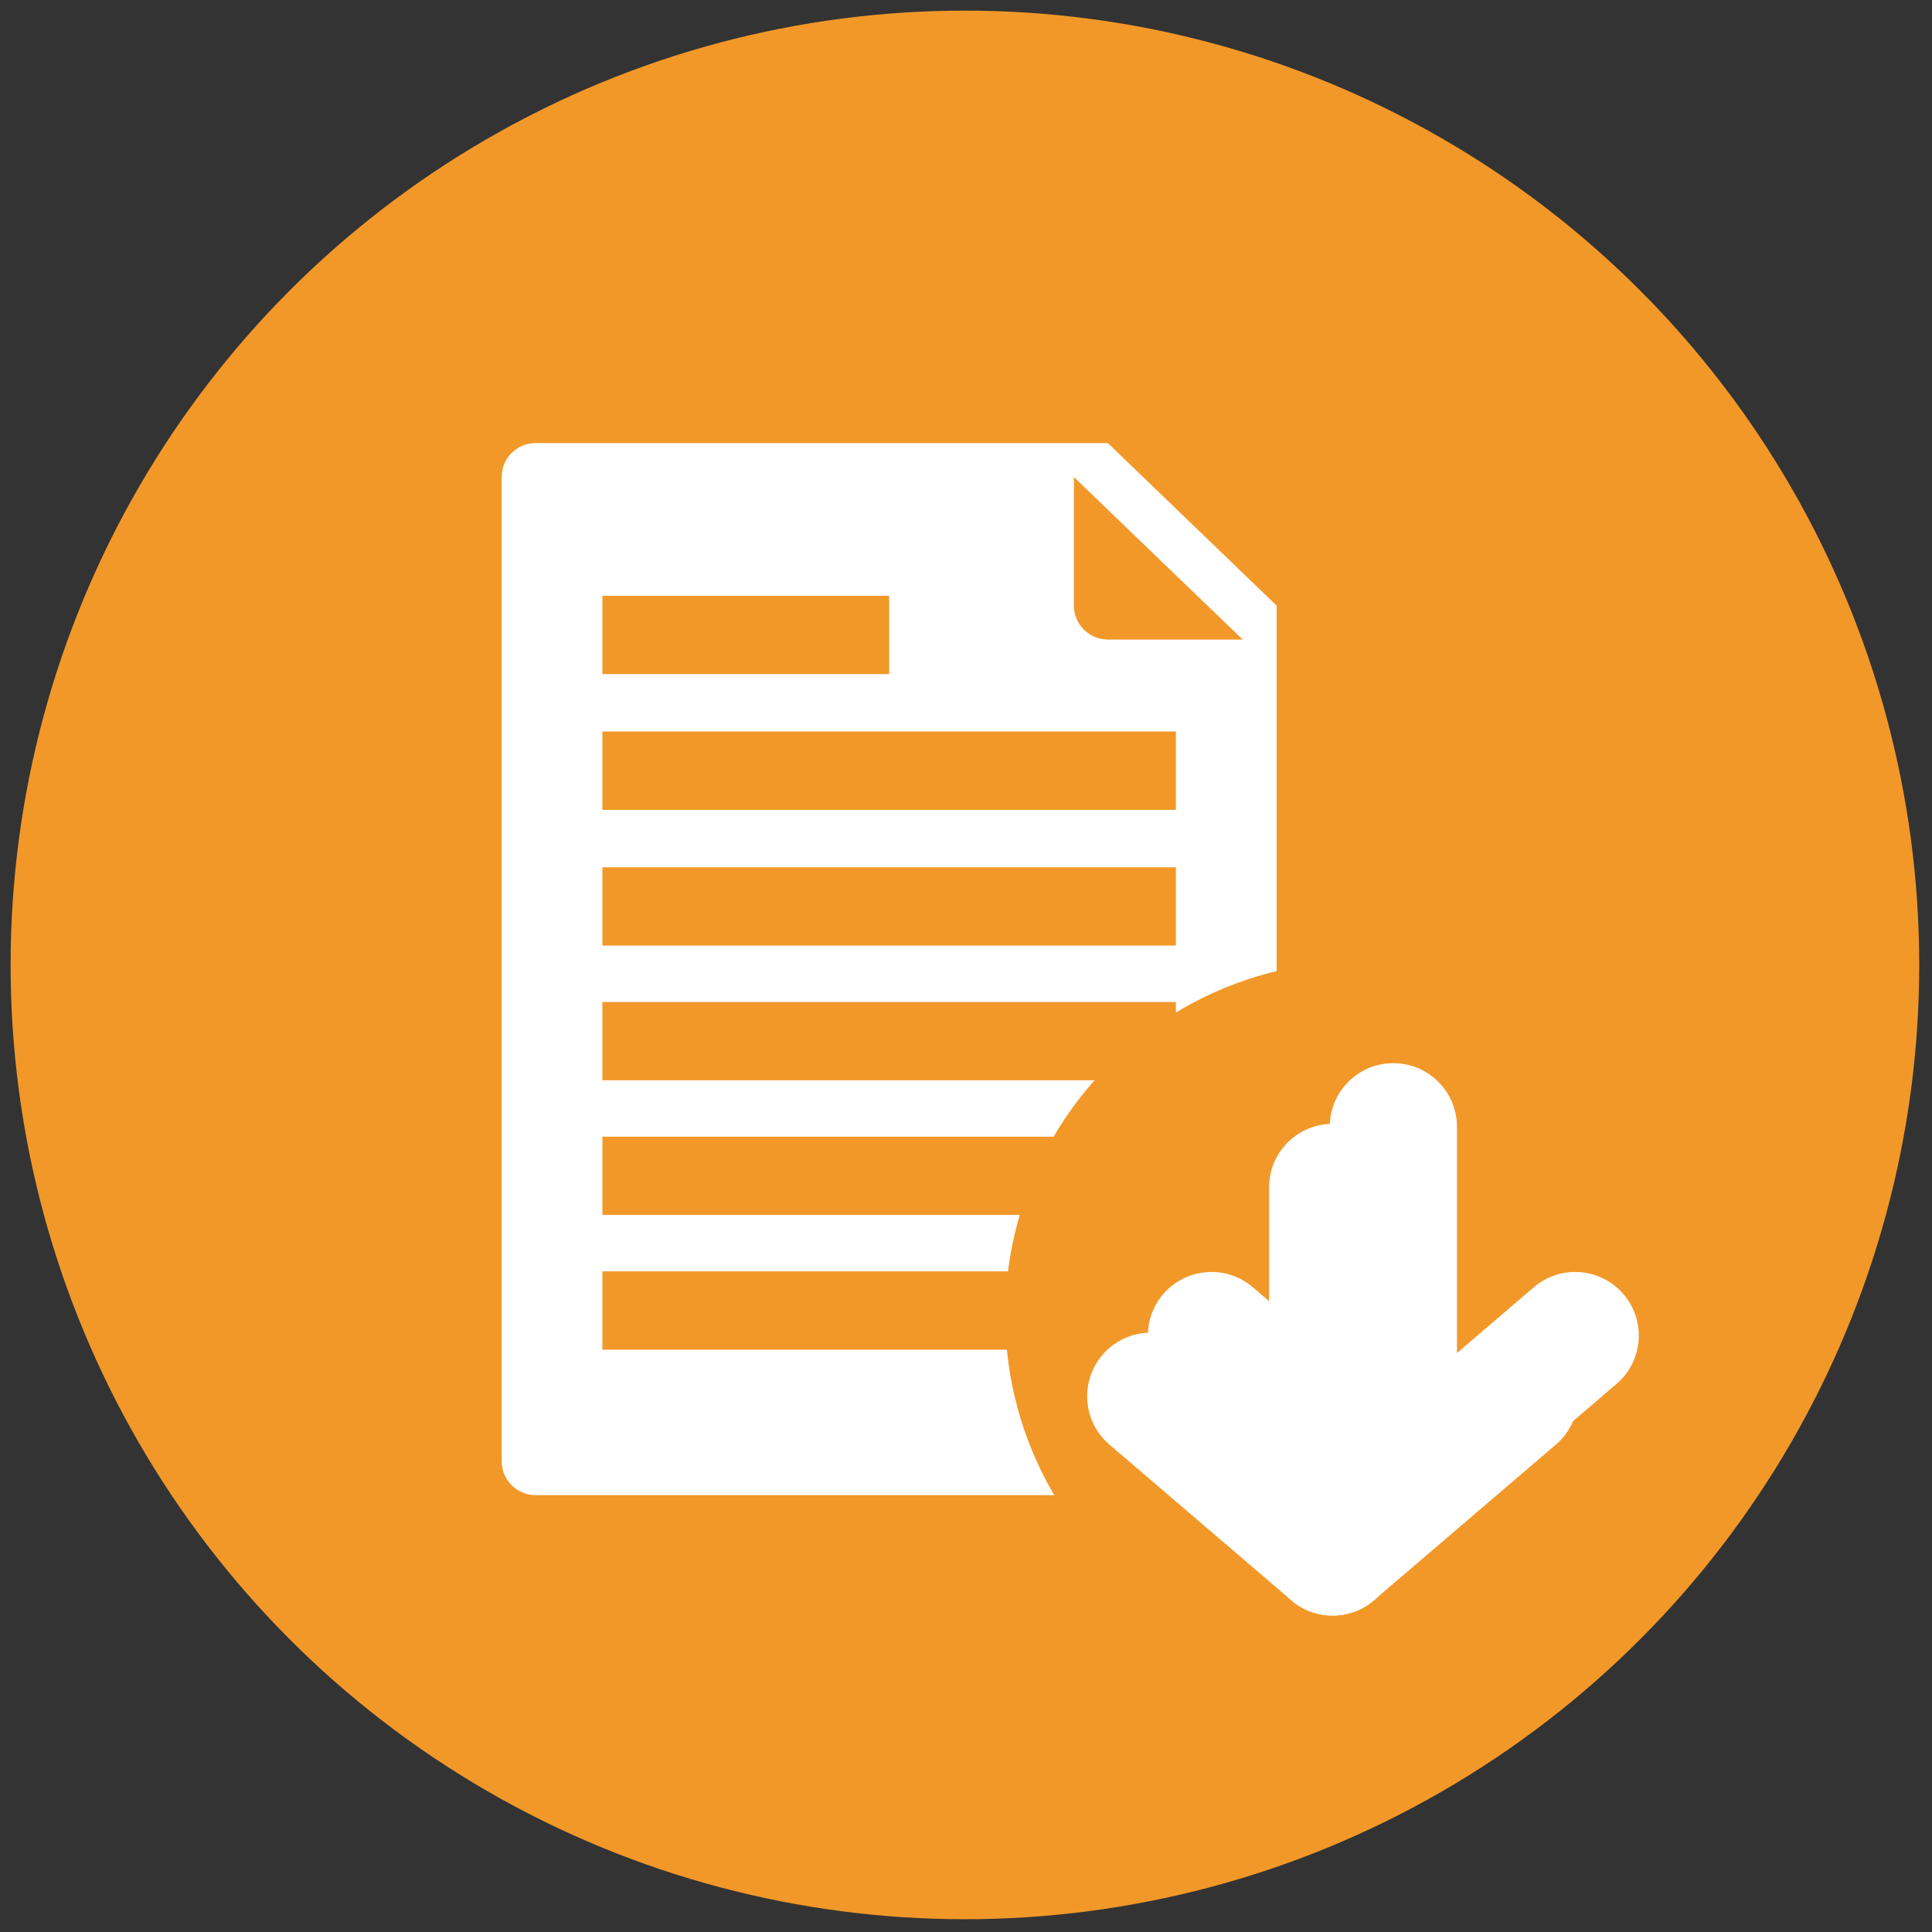 <svg xmlns="http://www.w3.org/2000/svg" xmlns:xlink="http://www.w3.org/1999/xlink" version="1.1" width="256" height="256" viewBox="0 0 256 256" xml:space="preserve">
<rect x="0" y="0" width="256" height="256" fill="#333333" stroke="none"/>
<g style="stroke: none; stroke-width: 0; stroke-dasharray: none; stroke-linecap: butt; stroke-linejoin: miter; stroke-miterlimit: 10; fill: none; fill-rule: nonzero; opacity: 1;" transform="translate(1.407 1.407) scale(2.81 2.81)">
	<circle cx="45" cy="45" r="45" style="stroke: none; stroke-width: 1; stroke-dasharray: none; stroke-linecap: butt; stroke-linejoin: miter; stroke-miterlimit: 10; fill: #f29829; fill-rule: nonzero; opacity: 1;" transform="  matrix(1 0 0 1 0 0) "/>
	<path d="M 48.876 23.254 H 21.894 c -0.884 0 -1.6 0.717 -1.6 1.6 v 46.411 c 0 0.884 0.716 1.6 1.6 1.6 h 33.341 c 0.884 0 1.6 -0.717 1.6 -1.6 V 30.918 L 48.876 23.254 z M 25.043 30.456 h 13.522 v 3.692 H 25.043 V 30.456 z M 52.087 66.005 H 25.043 v -3.692 h 27.044 V 66.005 z M 52.087 59.654 H 25.043 v -3.692 h 27.044 V 59.654 z M 52.087 53.302 H 25.043 V 49.61 h 27.044 V 53.302 z M 52.087 46.951 H 25.043 v -3.692 h 27.044 V 46.951 z M 52.087 40.549 H 25.043 v -3.692 h 27.044 V 40.549 z M 48.876 32.518 c -0.884 0 -1.6 -0.717 -1.6 -1.6 v -6.063 l 7.96 7.664 H 48.876 z" style="stroke: none; stroke-width: 1; stroke-dasharray: none; stroke-linecap: butt; stroke-linejoin: miter; stroke-miterlimit: 10; fill: #f29829; opacity: 1;" transform=" matrix(1 0 0 1 0 0) " stroke-linecap="round"/>
	<path d="M 51.738 20.392 H 24.756 c -0.884 0 -1.6 0.717 -1.6 1.6 v 46.411 c 0 0.884 0.716 1.6 1.6 1.6 h 33.341 c 0.884 0 1.6 -0.717 1.6 -1.6 V 28.055 L 51.738 20.392 z M 27.905 27.594 h 13.522 v 3.692 H 27.905 V 27.594 z M 54.949 63.143 H 27.905 v -3.692 h 27.044 V 63.143 z M 54.949 56.791 H 27.905 V 53.1 h 27.044 V 56.791 z M 54.949 50.44 H 27.905 v -3.692 h 27.044 V 50.44 z M 54.949 44.088 H 27.905 v -3.692 h 27.044 V 44.088 z M 54.949 37.687 H 27.905 v -3.692 h 27.044 V 37.687 z M 51.738 29.656 c -0.884 0 -1.6 -0.717 -1.6 -1.6 v -6.063 l 7.96 7.664 H 51.738 z" style="stroke: none; stroke-width: 1; stroke-dasharray: none; stroke-linecap: butt; stroke-linejoin: miter; stroke-miterlimit: 10; fill: rgb(255,255,255); opacity: 1;" transform=" matrix(1 0 0 1 0 0) " stroke-linecap="round"/>
	<circle cx="63.596" cy="61.526" r="16.696" style="stroke: none; stroke-width: 1; stroke-dasharray: none; stroke-linecap: butt; stroke-linejoin: miter; stroke-miterlimit: 10; fill:#f29829; fill-rule: nonzero; opacity: 1;" transform="  matrix(1 0 0 1 0 0) "/>
	<path d="M 62.34 75.678 c -1.657 0 -3 -1.343 -3 -3 V 55.495 c 0 -1.657 1.343 -3 3 -3 s 3 1.343 3 3 v 17.183 C 65.34 74.335 63.997 75.678 62.34 75.678 z" style="stroke: none; stroke-width: 1; stroke-dasharray: none; stroke-linecap: butt; stroke-linejoin: miter; stroke-miterlimit: 10; fill: rgb(255, 255, 255); fill-rule: nonzero; opacity: 1;" transform=" matrix(1 0 0 1 0 0) " stroke-linecap="round"/>
	<path d="M 62.341 75.678 c -0.846 0 -1.688 -0.356 -2.28 -1.05 c -1.077 -1.259 -0.93 -3.152 0.329 -4.229 l 8.575 -7.337 c 1.258 -1.078 3.153 -0.931 4.229 0.329 c 1.077 1.259 0.93 3.152 -0.329 4.229 l -8.575 7.337 C 63.725 75.441 63.031 75.678 62.341 75.678 z" style="stroke: none; stroke-width: 1; stroke-dasharray: none; stroke-linecap: butt; stroke-linejoin: miter; stroke-miterlimit: 10; fill: rgb(255, 255, 255); fill-rule: nonzero; opacity: 1;" transform=" matrix(1 0 0 1 0 0) " stroke-linecap="round"/>
	<path d="M 62.339 75.678 c -0.69 0 -1.384 -0.236 -1.949 -0.721 l -8.576 -7.337 c -1.259 -1.077 -1.406 -2.971 -0.329 -4.229 c 1.077 -1.26 2.973 -1.406 4.229 -0.329 l 8.576 7.337 c 1.259 1.077 1.406 2.971 0.329 4.229 C 64.026 75.321 63.185 75.678 62.339 75.678 z" style="stroke: none; stroke-width: 1; stroke-dasharray: none; stroke-linecap: butt; stroke-linejoin: miter; stroke-miterlimit: 10; fill: rgb(255, 255, 255); fill-rule: nonzero; opacity: 1;" transform=" matrix(1 0 0 1 0 0) " stroke-linecap="round"/>
	<path d="M 65.202 72.816 c -1.657 0 -3 -1.343 -3 -3 V 52.633 c 0 -1.657 1.343 -3 3 -3 s 3 1.343 3 3 v 17.184 C 68.202 71.474 66.859 72.816 65.202 72.816 z" style="stroke: none; stroke-width: 1; stroke-dasharray: none; stroke-linecap: butt; stroke-linejoin: miter; stroke-miterlimit: 10; fill: rgb(255,255,255); fill-rule: nonzero; opacity: 1;" transform=" matrix(1 0 0 1 0 0) " stroke-linecap="round"/>
	<path d="M 65.203 72.816 c -0.846 0 -1.687 -0.356 -2.28 -1.05 c -1.077 -1.259 -0.93 -3.152 0.329 -4.229 l 8.575 -7.338 c 1.259 -1.078 3.151 -0.93 4.229 0.329 c 1.077 1.259 0.93 3.152 -0.329 4.229 l -8.575 7.338 C 66.587 72.58 65.894 72.816 65.203 72.816 z" style="stroke: none; stroke-width: 1; stroke-dasharray: none; stroke-linecap: butt; stroke-linejoin: miter; stroke-miterlimit: 10; fill: rgb(255,255,255); fill-rule: nonzero; opacity: 1;" transform=" matrix(1 0 0 1 0 0) " stroke-linecap="round"/>
	<path d="M 65.201 72.816 c -0.69 0 -1.384 -0.236 -1.949 -0.721 l -8.576 -7.338 c -1.259 -1.077 -1.406 -2.971 -0.329 -4.229 c 1.078 -1.259 2.972 -1.406 4.229 -0.329 l 8.576 7.338 c 1.259 1.077 1.406 2.971 0.329 4.229 C 66.889 72.46 66.047 72.816 65.201 72.816 z" style="stroke: none; stroke-width: 1; stroke-dasharray: none; stroke-linecap: butt; stroke-linejoin: miter; stroke-miterlimit: 10; fill: rgb(255,255,255); fill-rule: nonzero; opacity: 1;" transform=" matrix(1 0 0 1 0 0) " stroke-linecap="round"/>
</g>
</svg>